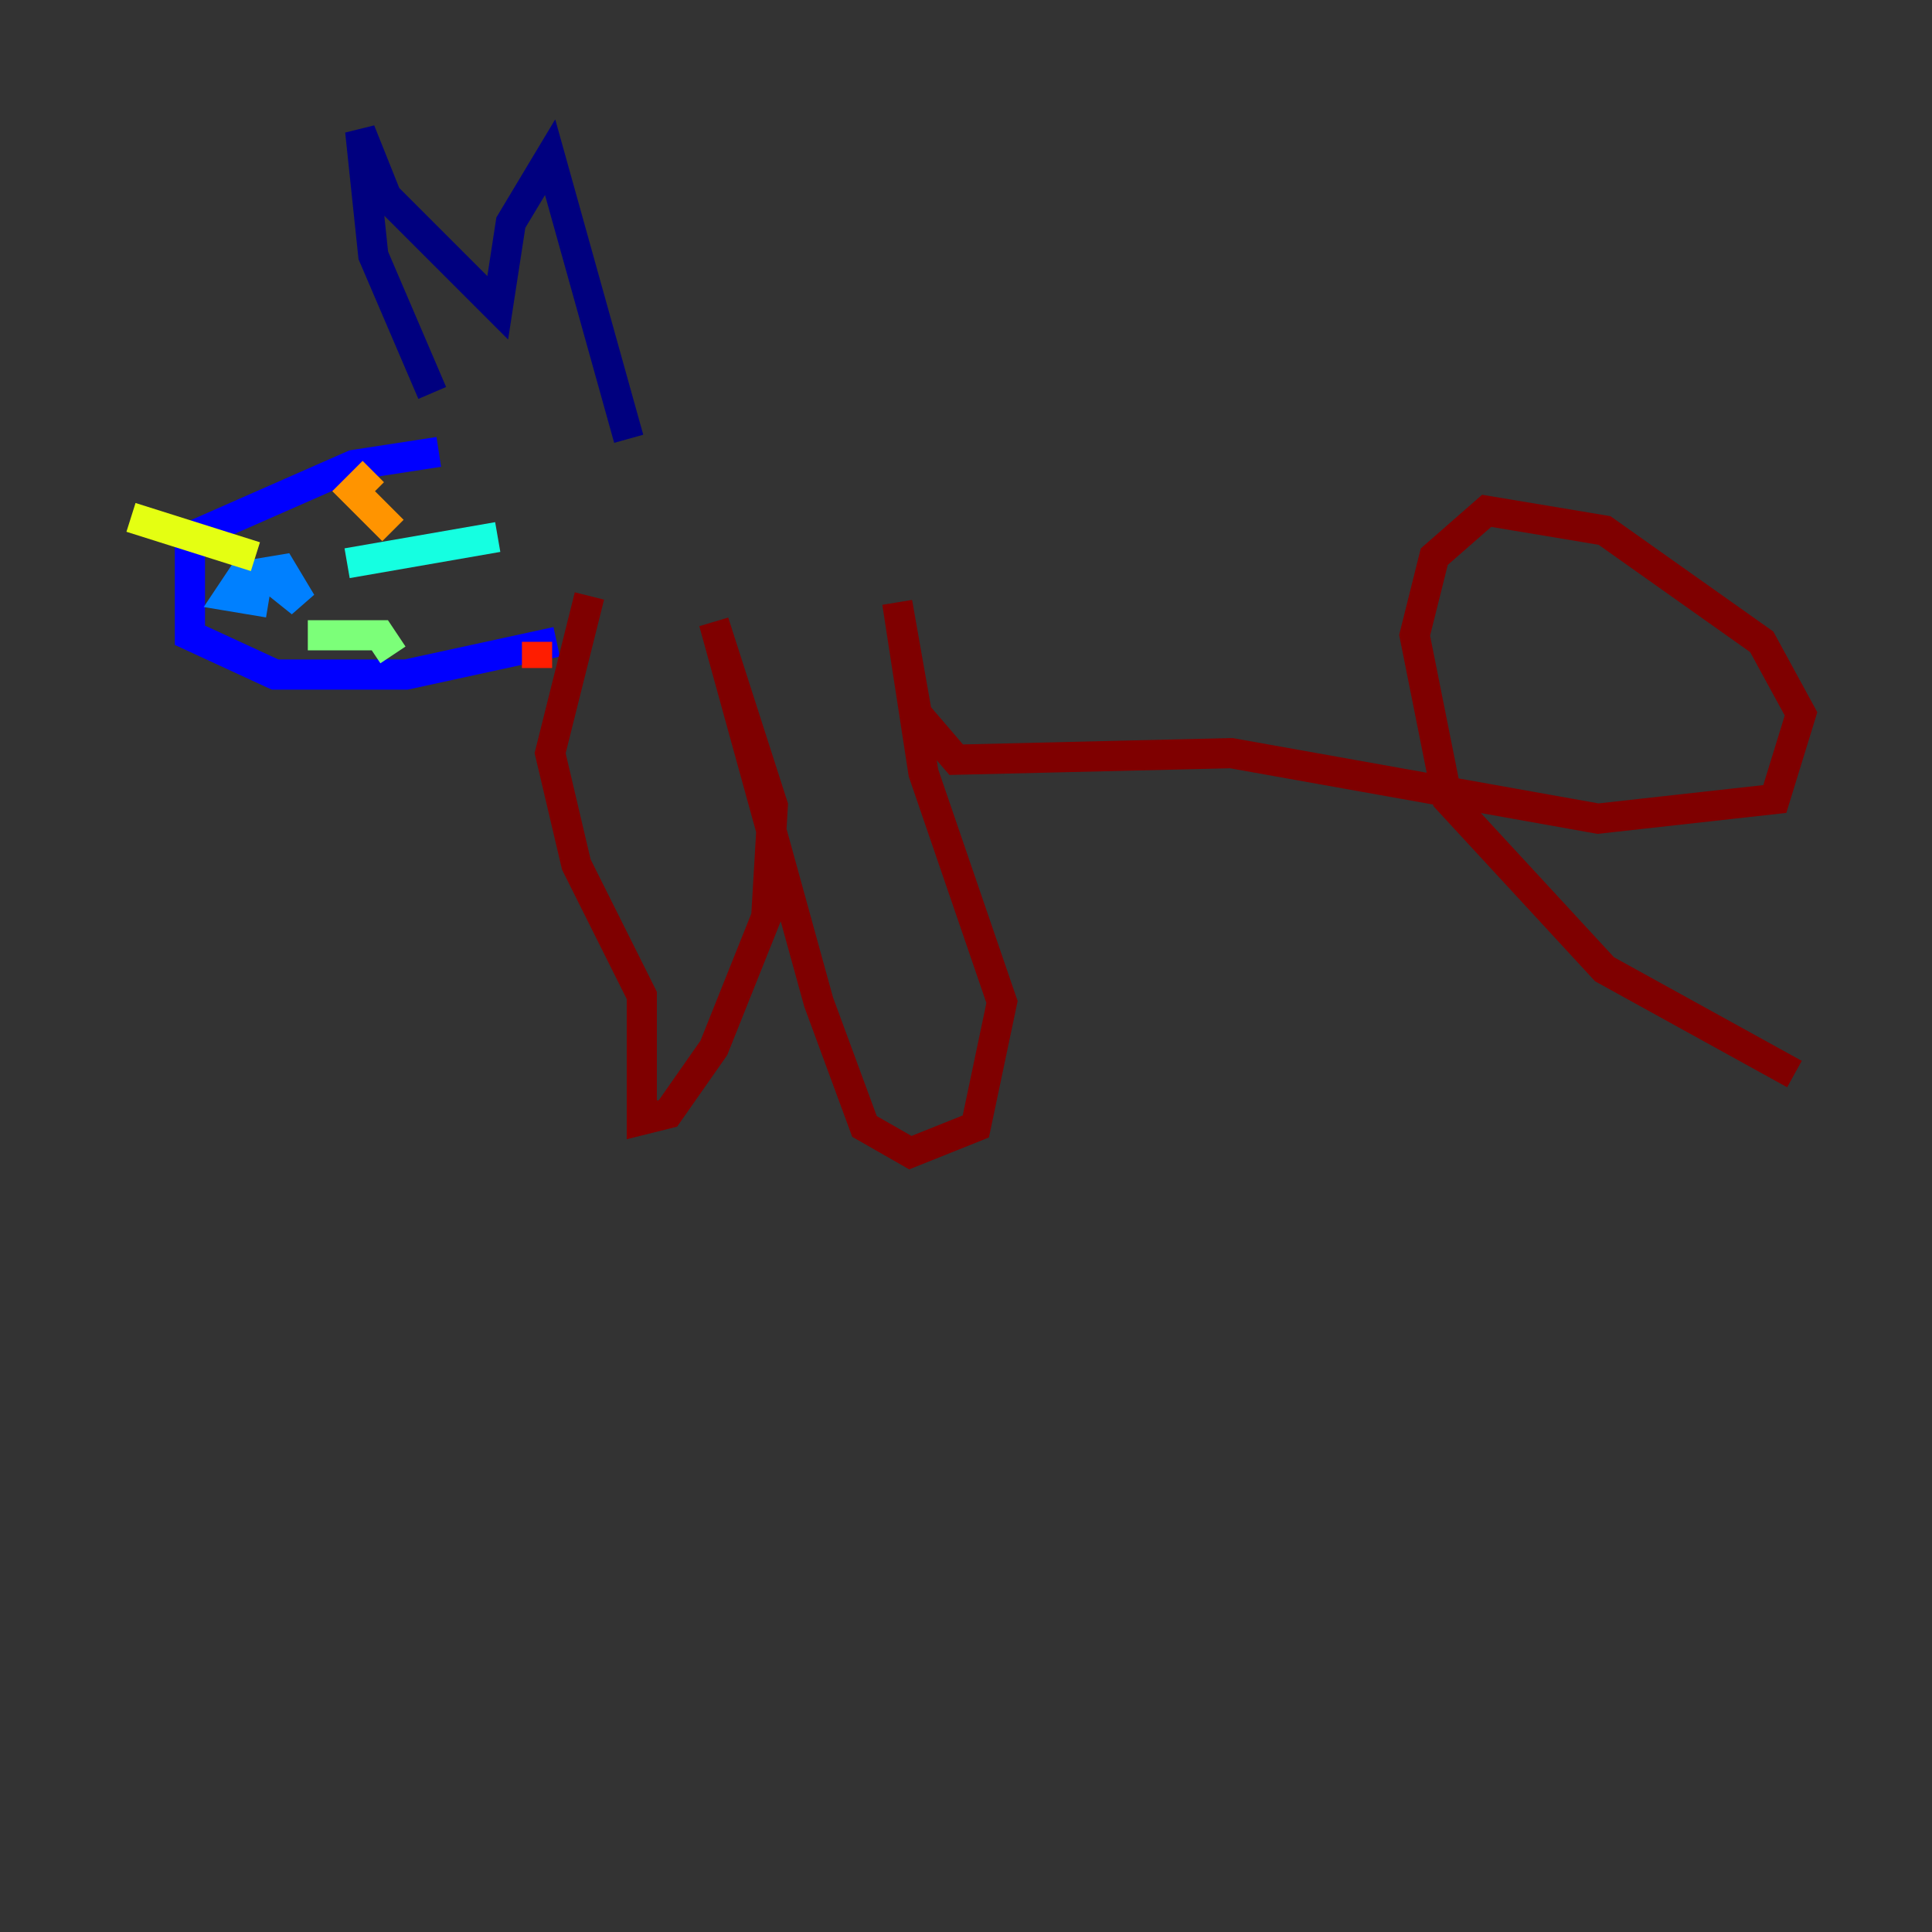 <?xml version="1.0" encoding="utf-8" ?>
<svg baseProfile="tiny" height="128" version="1.2" viewBox="0,0,128,128" width="128" xmlns="http://www.w3.org/2000/svg" xmlns:ev="http://www.w3.org/2001/xml-events" xmlns:xlink="http://www.w3.org/1999/xlink"><rect x="0" y="0" width="128" height="128" fill="#333333" stroke="none"/><defs /><polyline fill="none" points="28.637,26.034 24.732,16.922 23.864,8.678 25.6,13.017 32.976,20.393 33.844,14.752 36.447,10.414 41.654,29.071" stroke="#00007f" stroke-width="2" /><polyline fill="none" points="29.071,29.939 23.43,30.807 12.583,35.58 12.583,42.088 18.224,44.691 26.902,44.691 36.881,42.522" stroke="#0000ff" stroke-width="2" /><polyline fill="none" points="17.79,38.183 19.959,39.919 18.658,37.749 16.054,38.183 15.186,39.485 17.79,39.919" stroke="#0080ff" stroke-width="2" /><polyline fill="none" points="22.997,37.315 32.976,35.58" stroke="#15ffe1" stroke-width="2" /><polyline fill="none" points="20.393,42.088 25.166,42.088 26.034,43.39" stroke="#7cff79" stroke-width="2" /><polyline fill="none" points="16.922,36.881 8.678,34.278" stroke="#e4ff12" stroke-width="2" /><polyline fill="none" points="26.034,35.146 23.43,32.542 24.732,31.241" stroke="#ff9400" stroke-width="2" /><polyline fill="none" points="35.58,44.258 35.58,42.522" stroke="#ff1d00" stroke-width="2" /><polyline fill="none" points="39.051,39.485 36.447,49.898 38.183,57.275 42.522,65.953 42.522,74.197 44.258,73.763 47.295,69.424 50.766,60.746 51.2,53.37 47.295,41.22 54.237,66.386 57.275,74.63 60.312,76.366 64.651,74.63 66.386,66.386 61.18,51.2 59.444,39.919 60.746,47.295 63.349,50.332 81.573,49.898 105.871,54.237 117.586,52.936 119.322,47.295 116.719,42.522 106.305,35.146 98.495,33.844 95.024,36.881 93.722,42.088 95.891,52.936 106.305,64.217 118.888,71.159" stroke="#7f0000" stroke-width="2" /></svg>